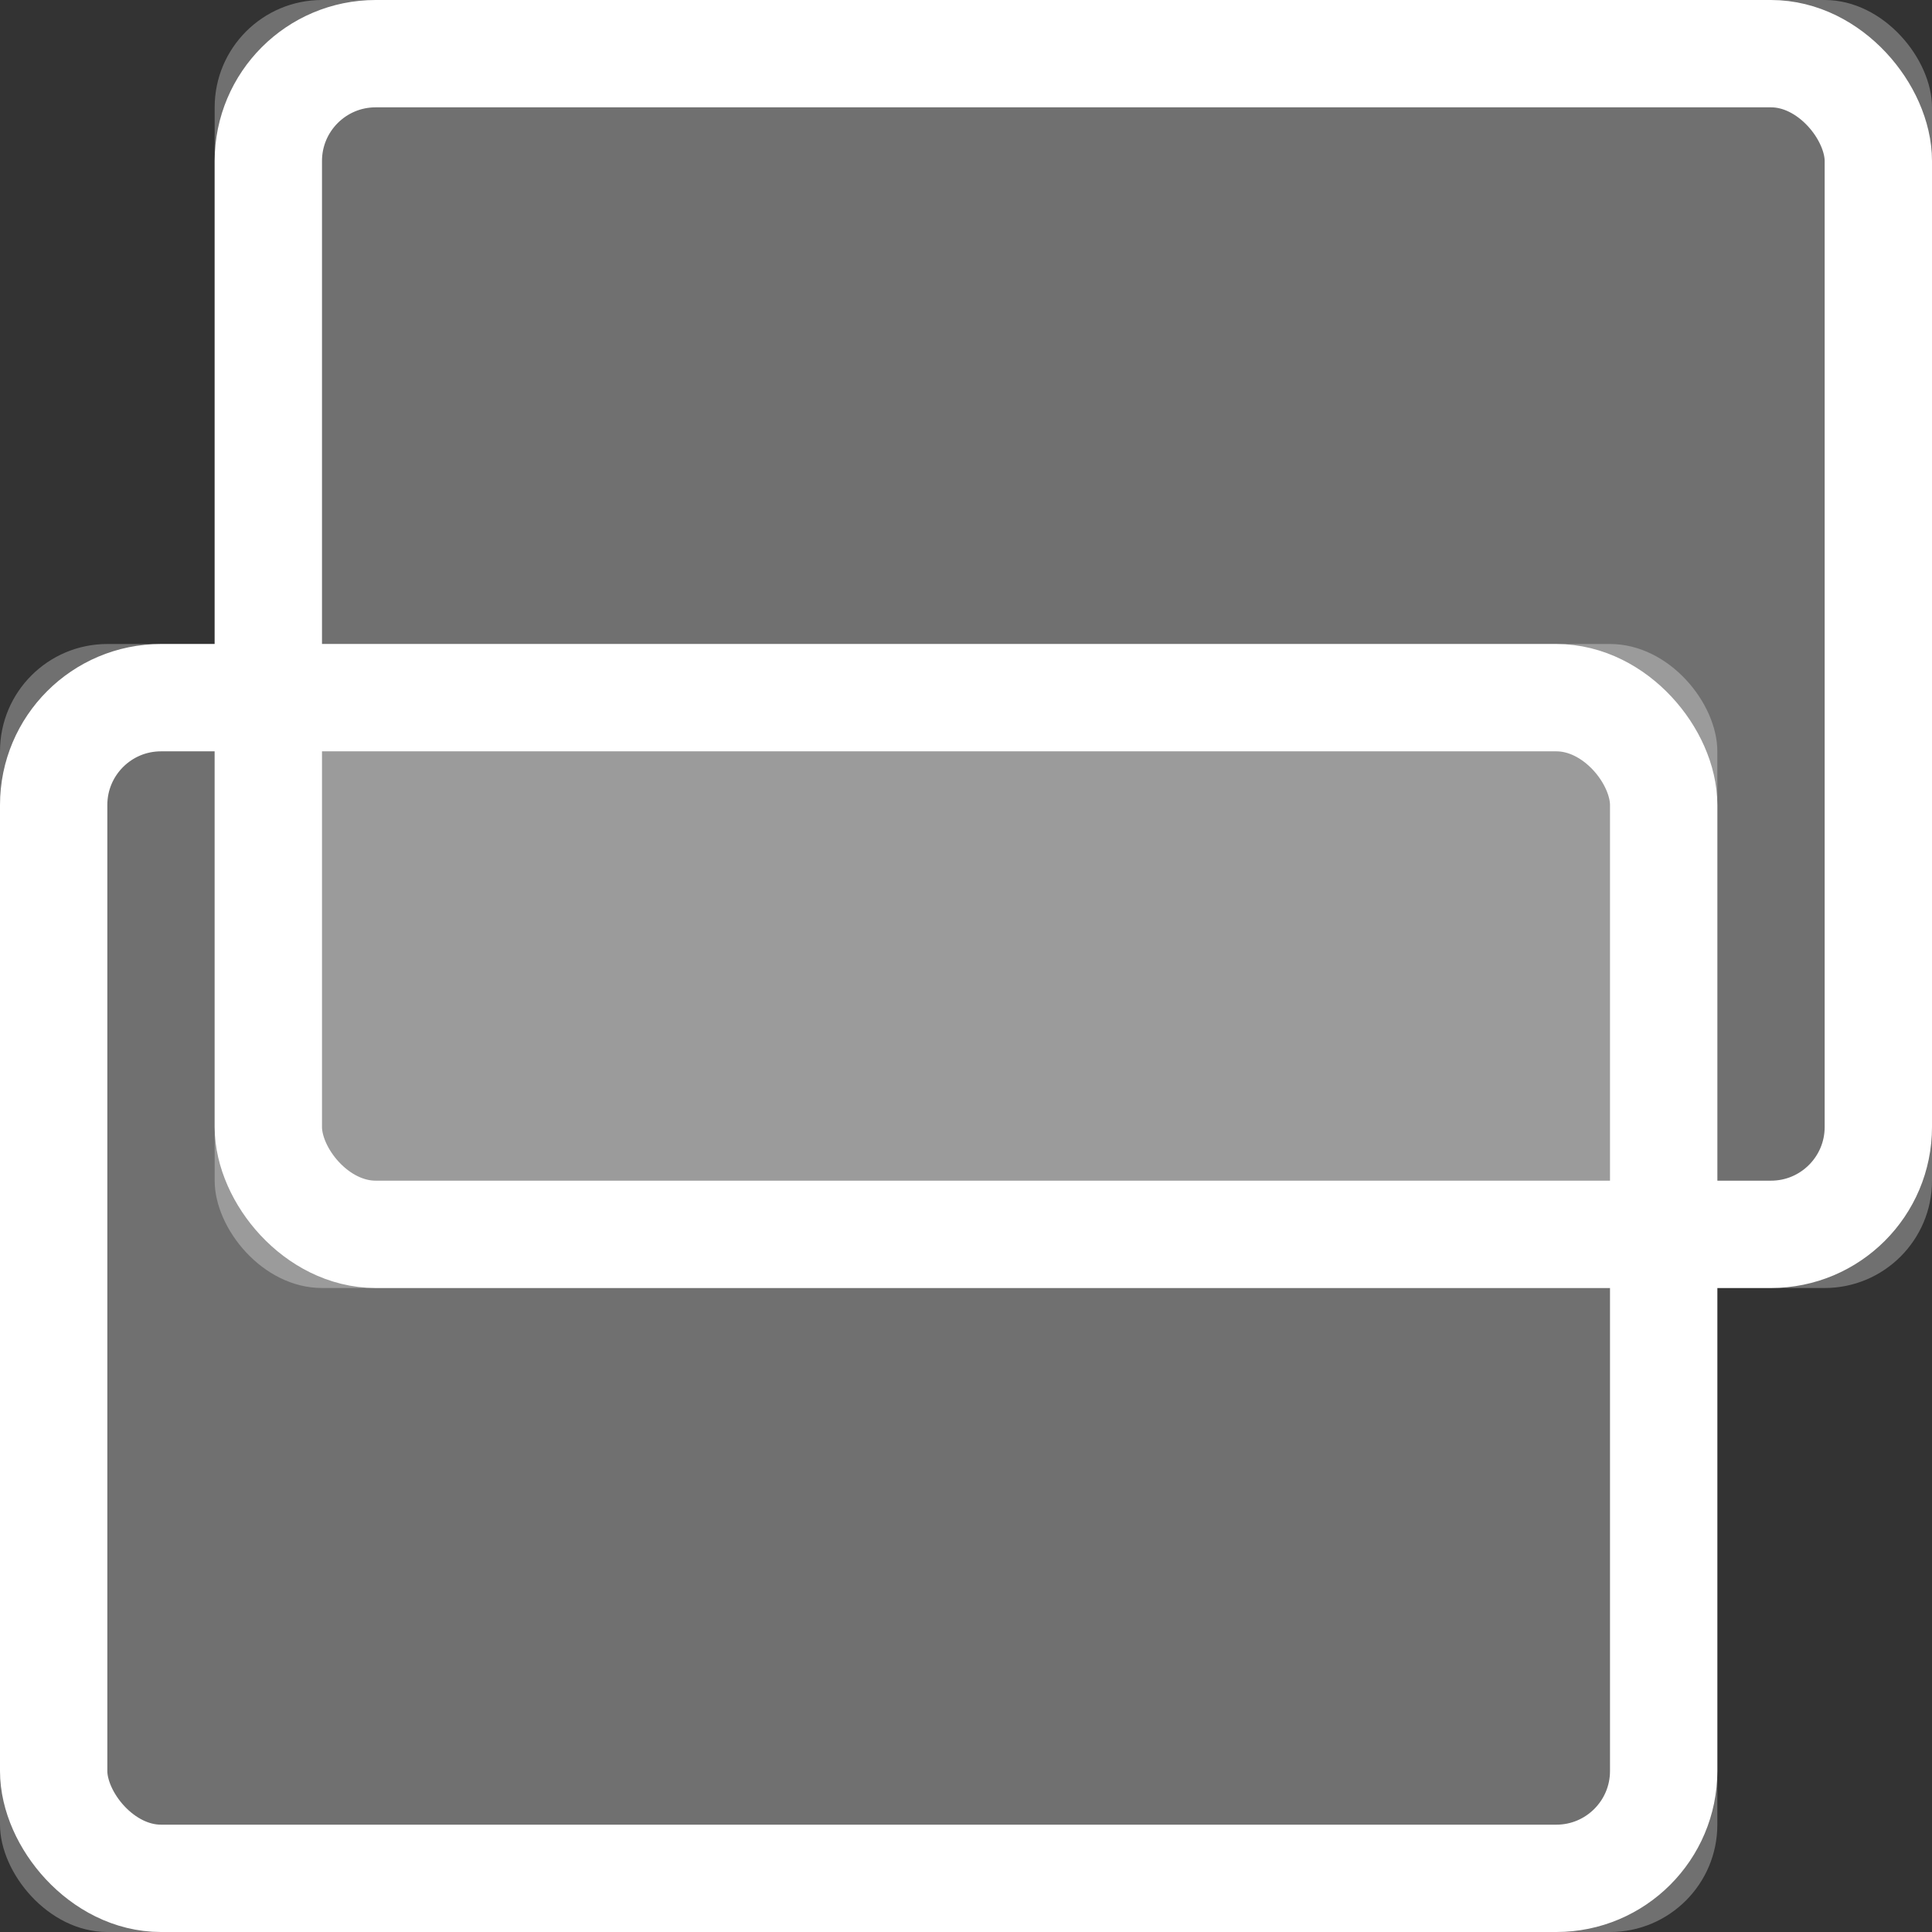 <?xml version="1.0" encoding="UTF-8"?>
<svg width="36px" height="36px" viewBox="0 0 36 36" version="1.1" xmlns="http://www.w3.org/2000/svg" xmlns:xlink="http://www.w3.org/1999/xlink">
    <rect x="0" y="0" width="36" height="36" fill="#333333" stroke="none"/>
    <!-- Generator: Sketch 53 (72520) - https://sketchapp.com -->
    <title>ico/slides</title>
    <desc>Created with Sketch.</desc>
    <defs>
        <rect id="path-1" x="4" y="0" width="32" height="24" rx="2"></rect>
        <rect id="path-2" x="0" y="12" width="32" height="24" rx="2"></rect>
    </defs>
    <g id="ico/slides" stroke="none" stroke-width="1" fill="none" fill-rule="evenodd">
        <g id="Group">
            <g id="Rectangle">
                <use fill-opacity="0.3" fill="#FFFFFF" fill-rule="evenodd" style="mix-blend-mode: overlay;" xlink:href="#path-1"></use>
                <rect stroke="#FFFFFF" stroke-width="2" stroke-linejoin="square" x="5" y="1" width="30" height="22" rx="2"></rect>
            </g>
            <g id="Rectangle-Copy">
                <use fill-opacity="0.3" fill="#FFFFFF" fill-rule="evenodd" style="mix-blend-mode: overlay;" xlink:href="#path-2"></use>
                <rect stroke="#FFFFFF" stroke-width="2" stroke-linejoin="square" x="1" y="13" width="30" height="22" rx="2"></rect>
            </g>
        </g>
    </g>
</svg>